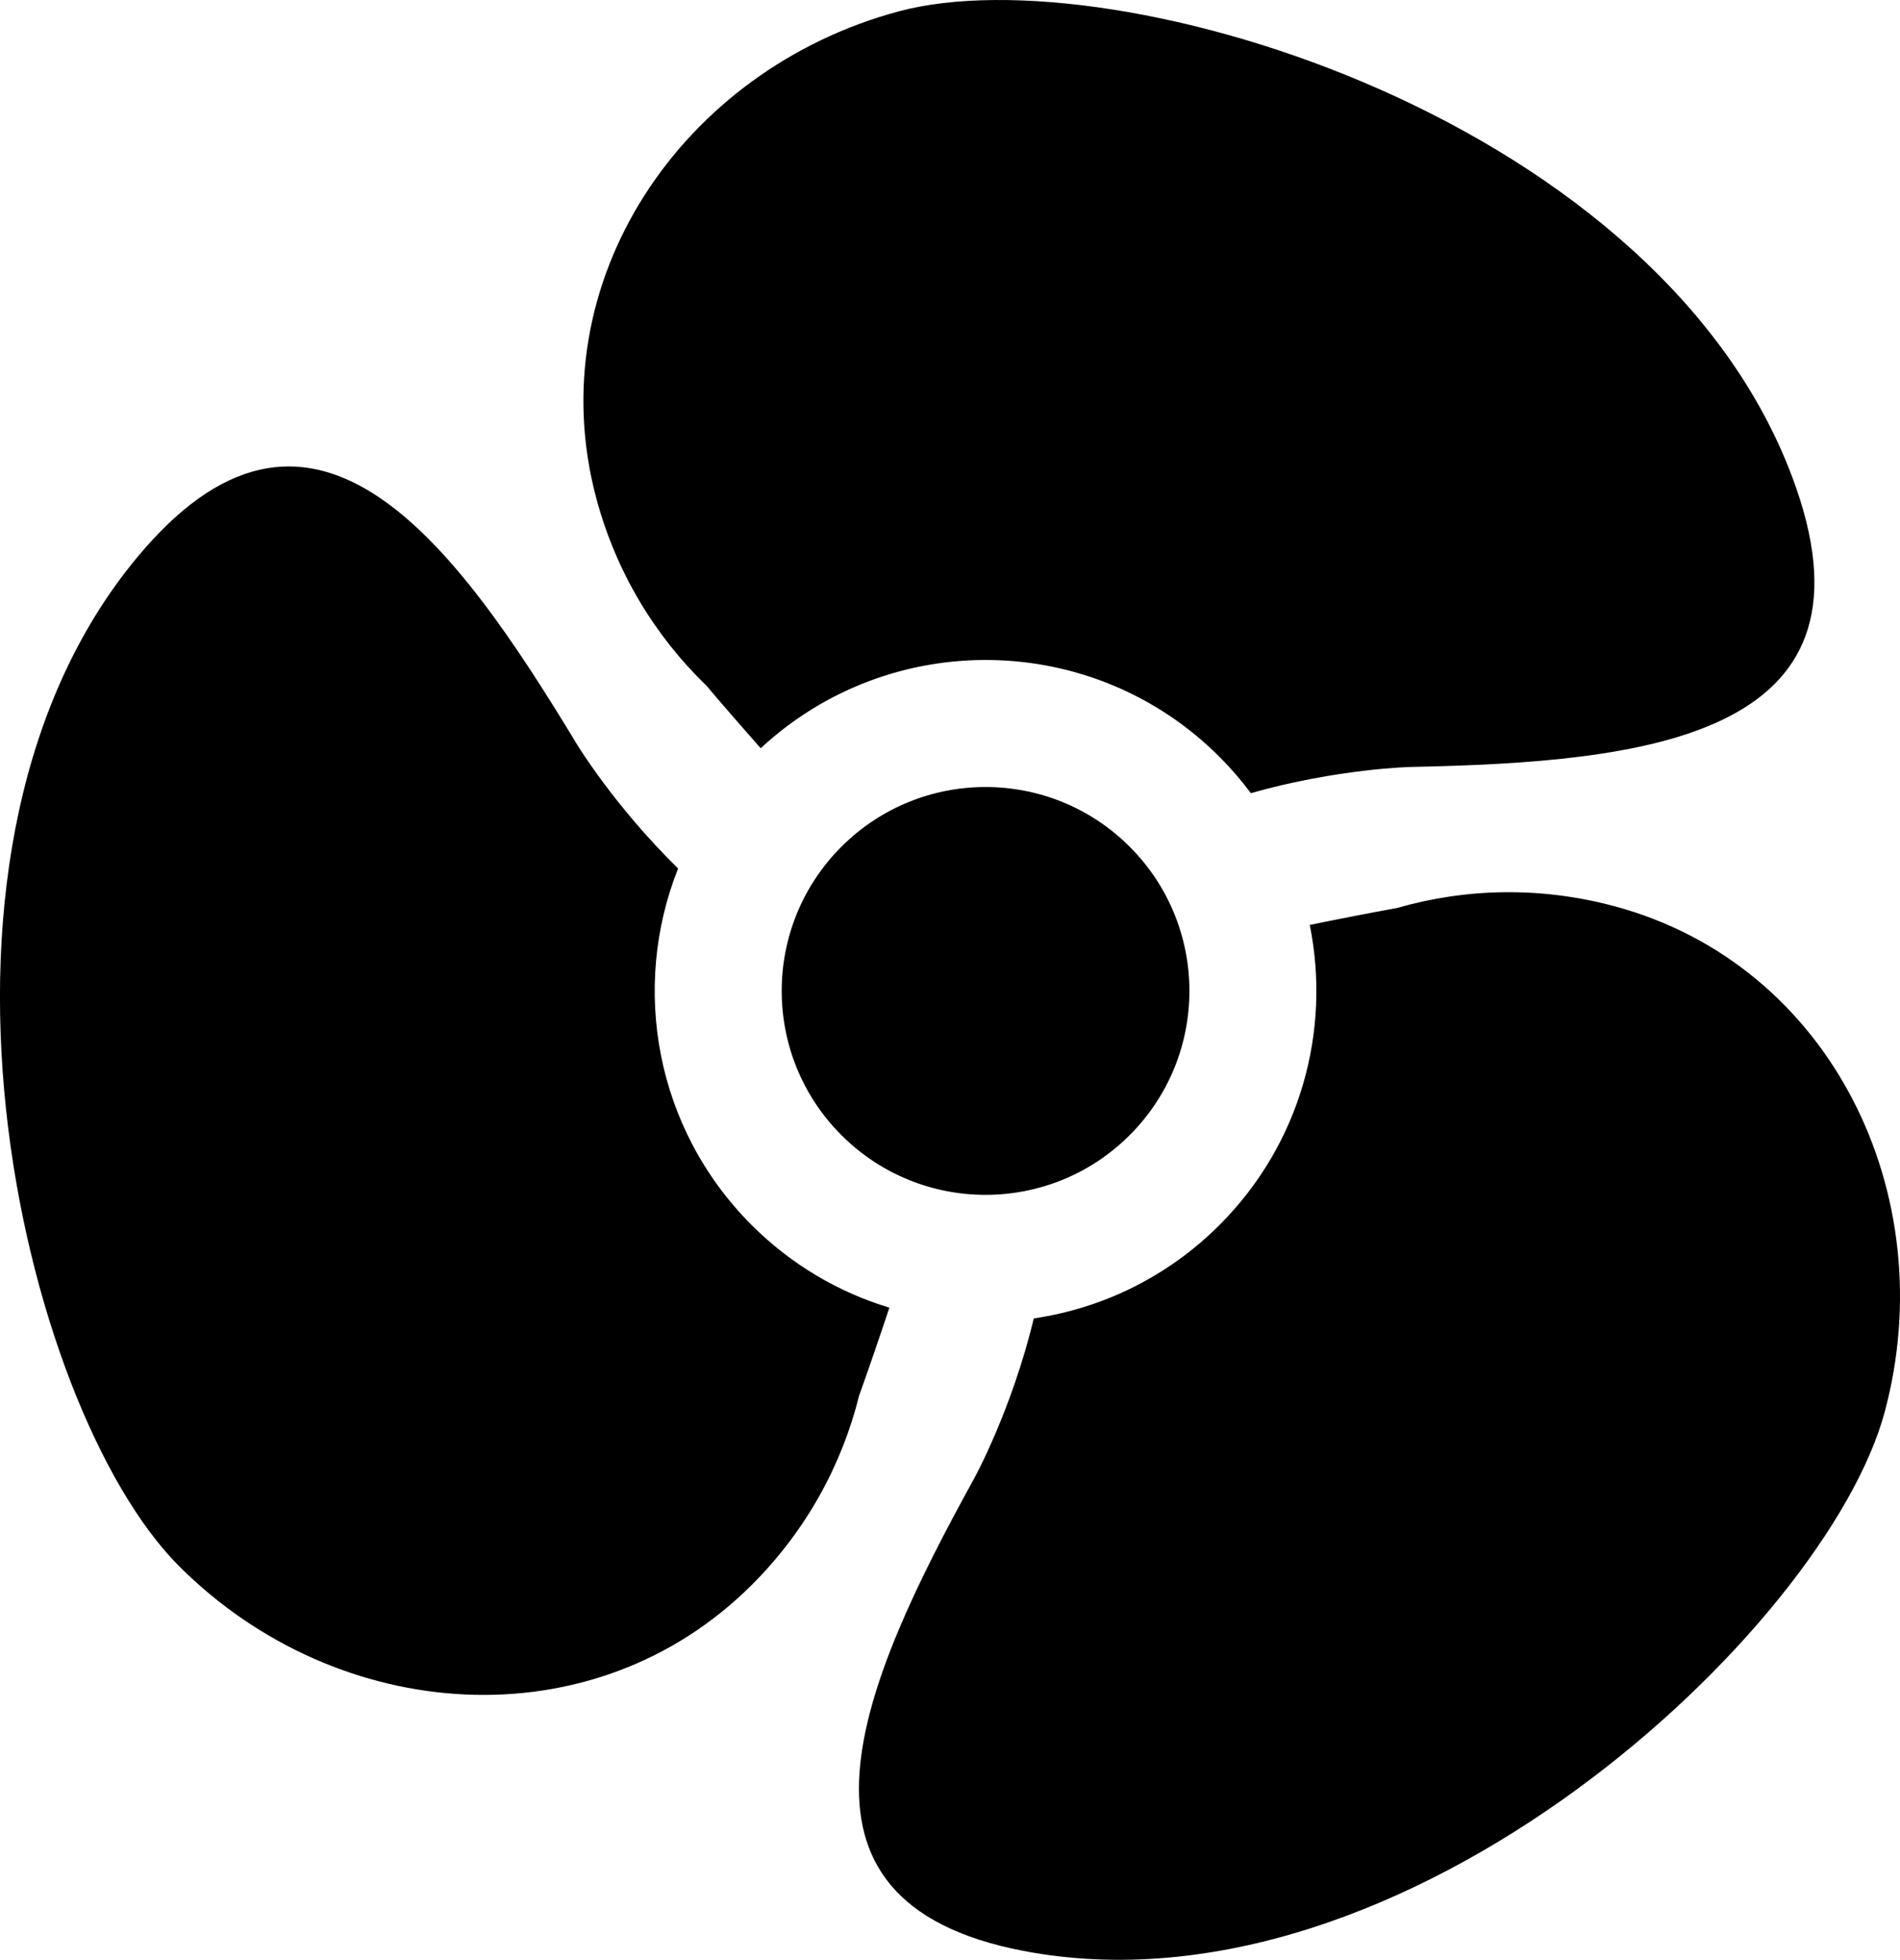 <svg xmlns="http://www.w3.org/2000/svg" xmlns:xlink="http://www.w3.org/1999/xlink" version="1.1" id="Layer_1" width="97" height="100.018" viewBox="0 0 97 100.018" overflow="visible" enable-background="new 0 0 97 100.018" xml:space="preserve">
<g>
	<path fill="#000000" d="M43.861,71.221c0.513-1.431,1.033-2.951,1.543-4.486c-2.573-0.778-4.999-2.185-7.034-4.219   c-4.918-4.919-6.168-12.116-3.751-18.194c-3.262-3.193-5.164-6.336-5.164-6.336c-6.185-10.23-13.354-20.068-22.143-9.906   c-13.013,15.045-6.277,43.739,1.83,51.846c8.107,8.107,21.148,9.049,29.256,0.94C41.163,78.103,42.982,74.755,43.861,71.221z    M71.324,46.338c-1.432,0.26-2.939,0.554-4.457,0.865c1.086,5.363-0.447,11.153-4.607,15.312c-2.67,2.671-6.014,4.26-9.483,4.769   c-1.124,4.68-3.032,8.146-3.032,8.146c-5.768,10.471-10.702,21.6,2.492,24.13c19.536,3.745,41.018-16.436,43.984-27.51   c2.969-11.073-2.738-22.84-13.812-25.805C78.635,45.232,74.824,45.331,71.324,46.338z M45.889,0.578   c-11.074,2.968-18.41,13.791-15.443,24.864c1.011,3.774,3.002,7.024,5.622,9.553c0.877,1.036,1.812,2.111,2.767,3.191   c6.625-6.148,16.981-6.005,23.425,0.44c0.586,0.586,1.117,1.205,1.6,1.852c4.452-1.263,8.194-1.338,8.194-1.338   c11.951-0.243,24.057-1.532,19.65-14.224C85.181,6.124,56.963-2.39,45.889,0.578z M42.956,57.93c4.064,4.064,10.654,4.064,14.718,0   c4.065-4.064,4.065-10.653,0-14.718c-4.063-4.063-10.653-4.064-14.718,0C38.892,47.276,38.892,53.865,42.956,57.93z"/>
</g>
</svg>